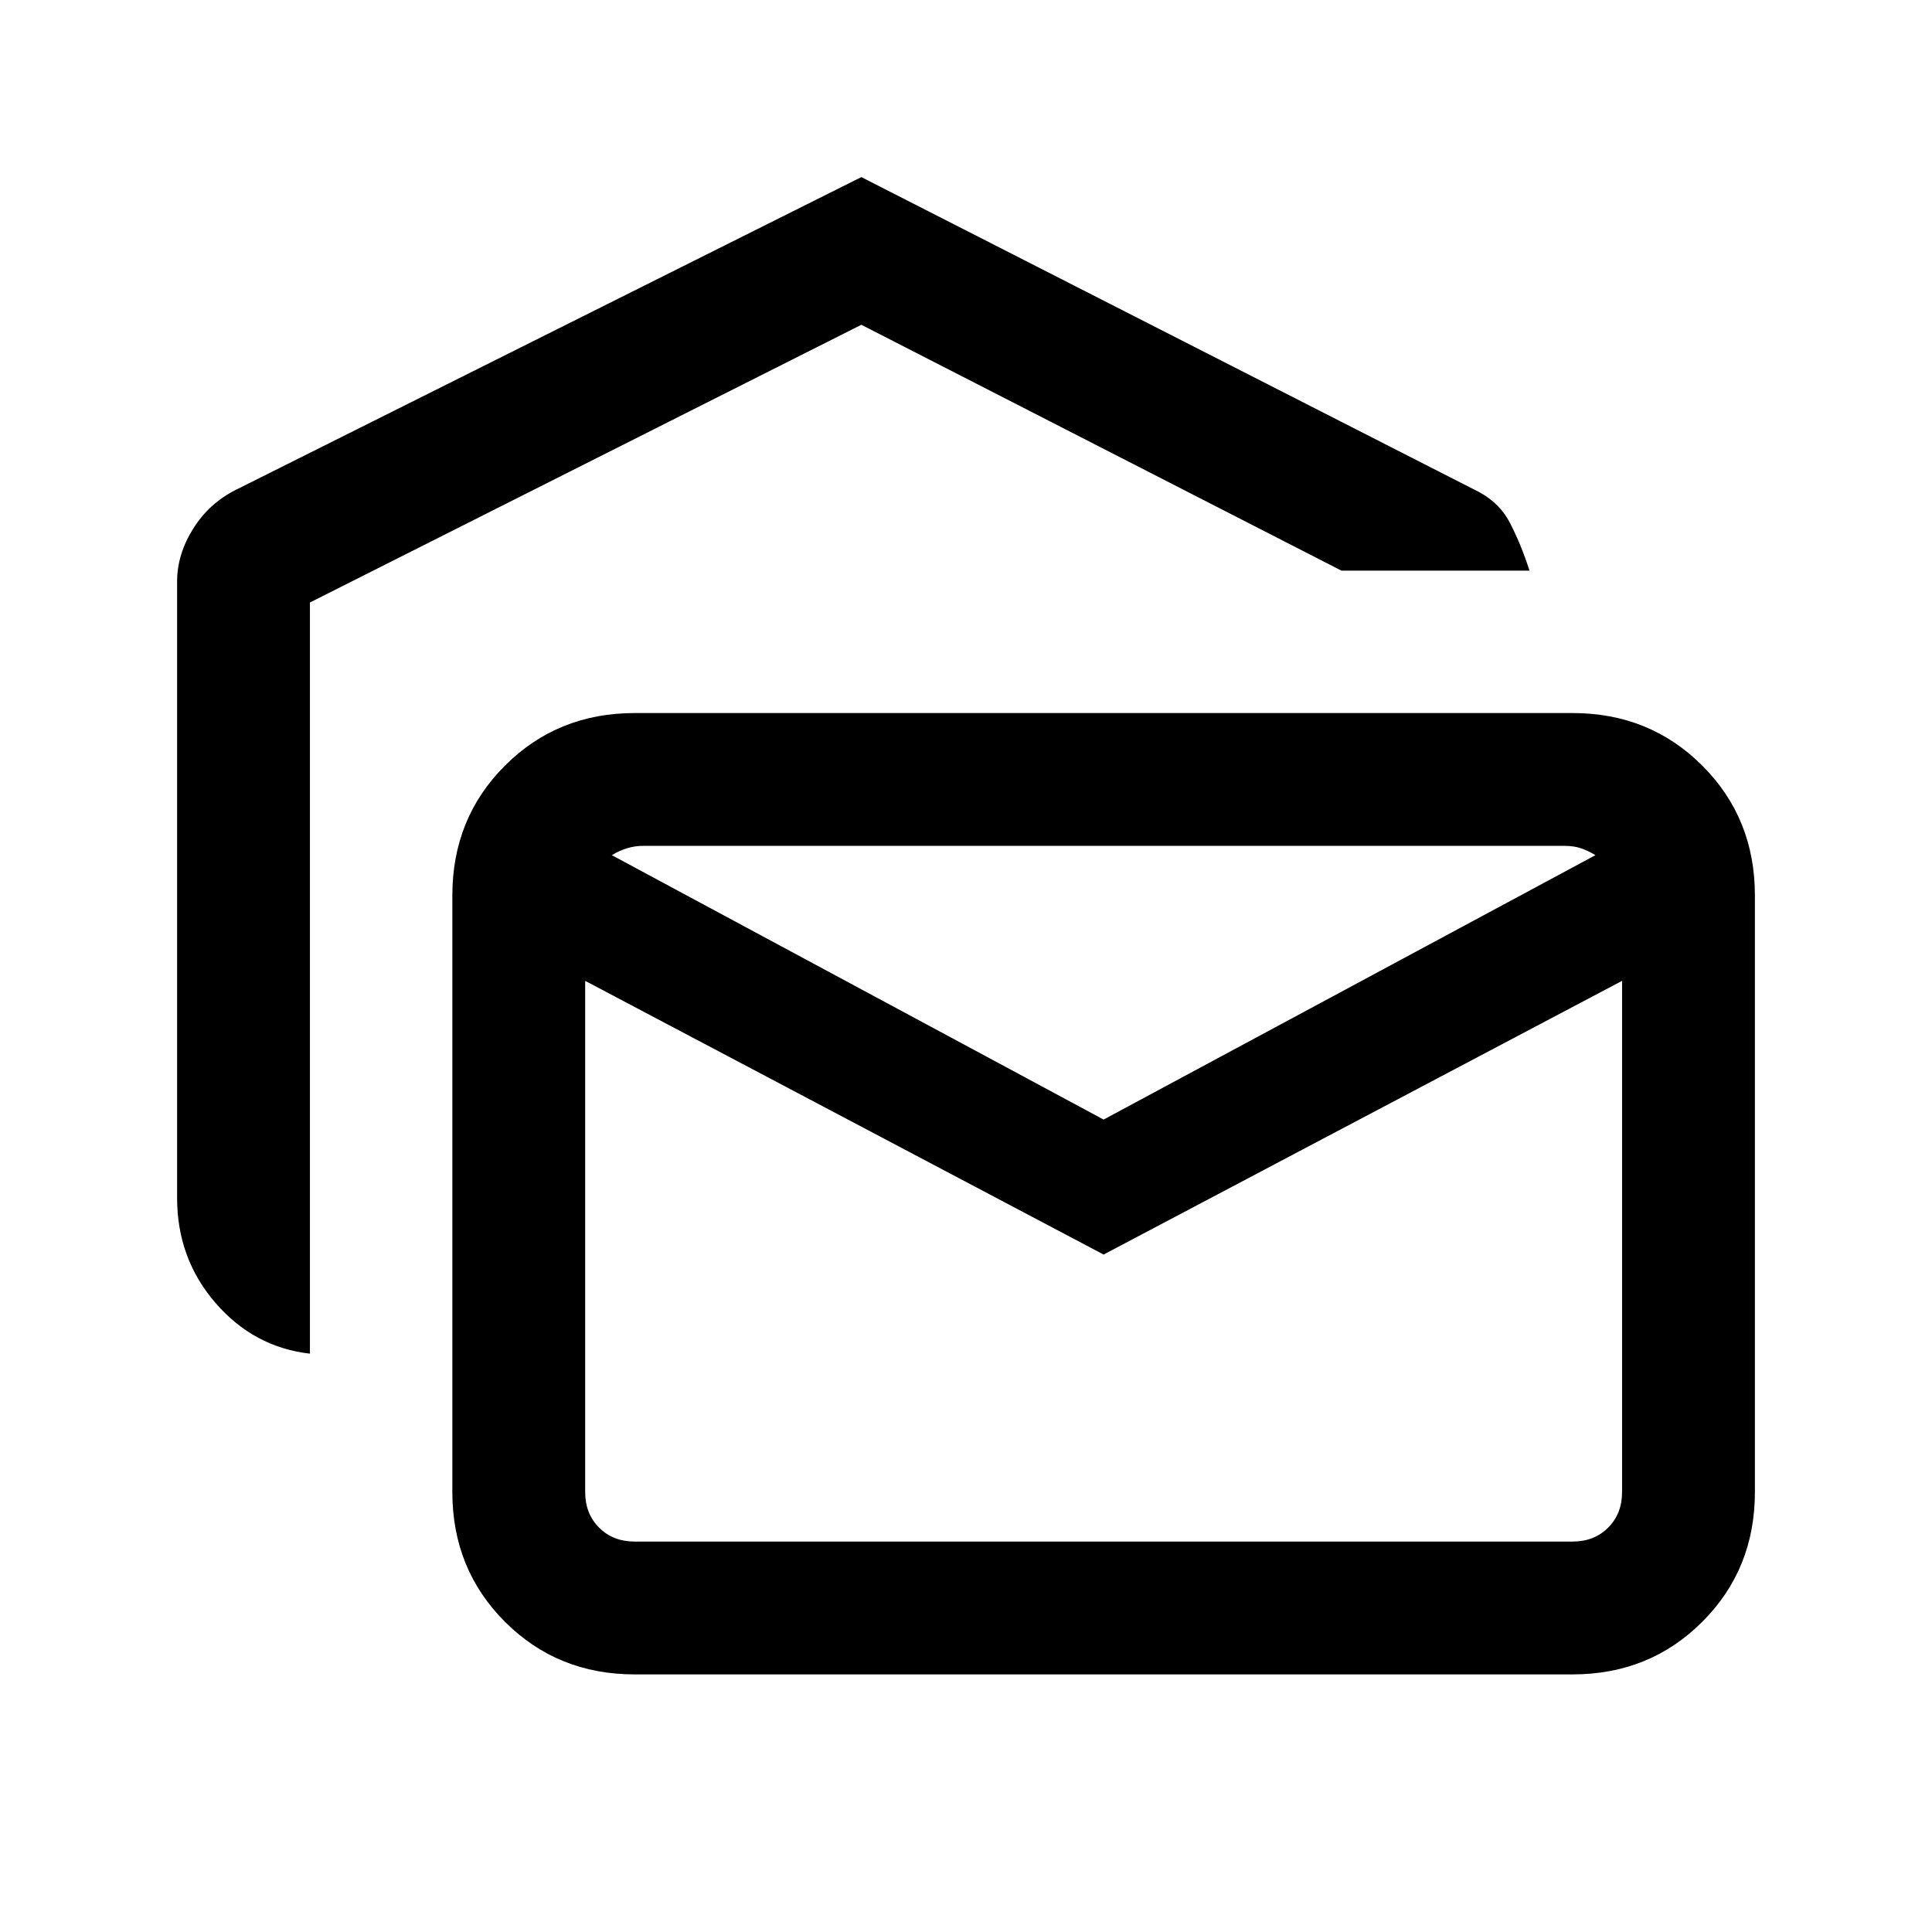 <svg xmlns="http://www.w3.org/2000/svg" height="24" viewBox="0 -960 960 960" width="24"><path d="M154-287.38q-27.85-3.16-46.92-25.2Q88-334.62 88-364.77v-306.31q0-13.38 7.92-26.11 7.93-12.73 21.31-19.43L428-872l304.77 155.38q11.92 5.7 17.46 16.35 5.54 10.65 9.77 23.81h-93.46L428-798.62l-274 138v373.24ZM315.38-128q-38.34 0-64.47-26.14-26.14-26.13-26.14-64.48v-296.46q0-38.34 26.14-64.48 26.13-26.13 64.47-26.13h466q38.35 0 64.48 26.13Q872-553.42 872-515.08v296.46q0 38.35-26.14 64.48Q819.73-128 781.38-128h-466Zm233-208.62-257.61-136v254q0 10.77 6.92 17.7 6.93 6.92 17.69 6.92h466q10.77 0 17.7-6.92 6.92-6.93 6.92-17.7v-254l-257.62 136Zm0-67.07 244.39-131.39q-3.85-2.3-7.31-3.46-3.46-1.15-8.08-1.15h-458q-3.84 0-7.69 1.15-3.84 1.16-7.69 3.46l244.38 131.39Zm257.62-136H290.77 806Z"/></svg>